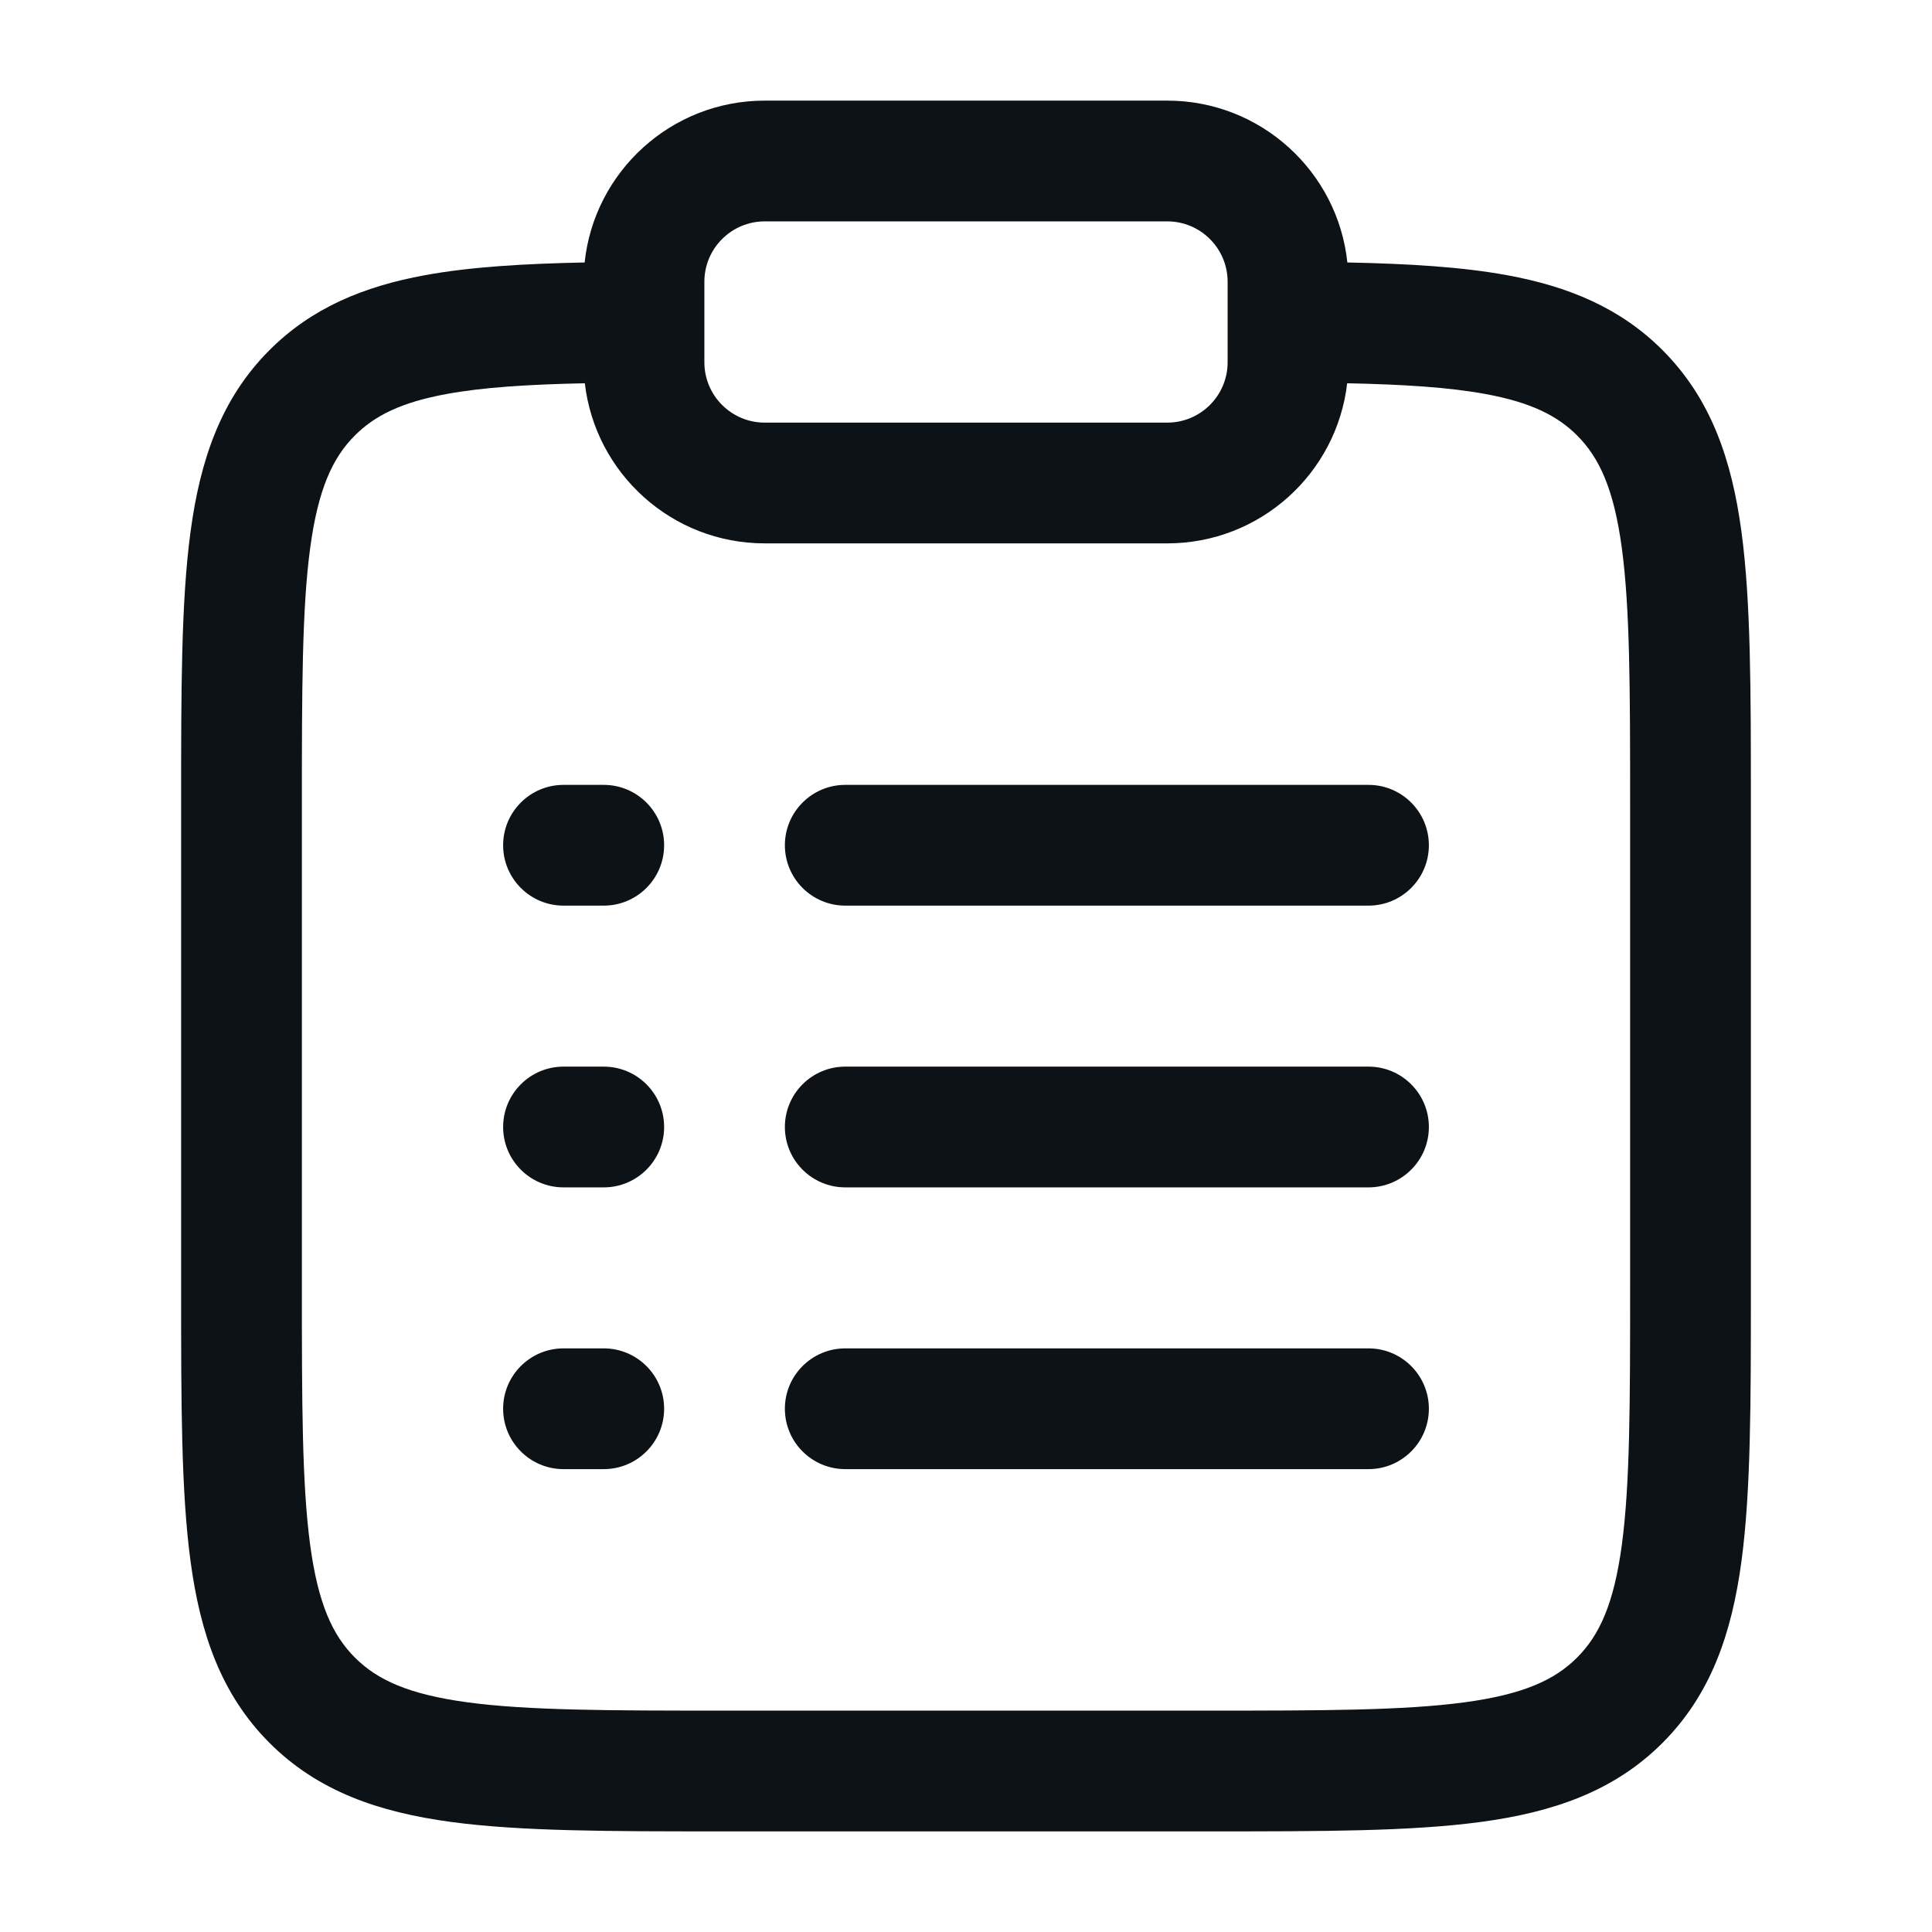 <svg width="48" height="48" viewBox="0 0 48 48" fill="none" xmlns="http://www.w3.org/2000/svg">
<path fill-rule="evenodd" clip-rule="evenodd" d="M14.525 6.521C14.764 4.261 16.677 2.5 19 2.5H29C31.323 2.5 33.236 4.261 33.475 6.521C35.001 6.552 36.321 6.631 37.447 6.838C38.963 7.116 40.253 7.647 41.303 8.697C42.507 9.901 43.025 11.416 43.267 13.216C43.5 14.95 43.5 17.155 43.5 19.89V32.11C43.5 34.845 43.5 37.05 43.267 38.783C43.025 40.584 42.507 42.099 41.303 43.303C40.099 44.507 38.584 45.025 36.783 45.267C35.05 45.5 32.845 45.5 30.11 45.5H17.89C15.155 45.5 12.95 45.5 11.216 45.267C9.416 45.025 7.901 44.507 6.697 43.303C5.493 42.099 4.975 40.584 4.733 38.783C4.5 37.05 4.5 34.845 4.5 32.11V19.89C4.5 17.155 4.5 14.95 4.733 13.216C4.975 11.416 5.493 9.901 6.697 8.697C7.747 7.647 9.037 7.116 10.553 6.838C11.68 6.631 12.999 6.552 14.525 6.521ZM14.53 9.522C13.094 9.552 11.987 9.625 11.095 9.789C9.961 9.997 9.305 10.331 8.818 10.818C8.264 11.371 7.904 12.149 7.706 13.616C7.503 15.127 7.5 17.129 7.5 20V32C7.5 34.871 7.503 36.873 7.706 38.384C7.904 39.851 8.264 40.629 8.818 41.182C9.372 41.736 10.149 42.096 11.616 42.294C13.127 42.497 15.129 42.5 18 42.5H30C32.871 42.5 34.873 42.497 36.384 42.294C37.851 42.096 38.629 41.736 39.182 41.182C39.736 40.629 40.096 39.851 40.294 38.384C40.497 36.873 40.5 34.871 40.5 32V20C40.5 17.129 40.497 15.127 40.294 13.616C40.096 12.149 39.736 11.371 39.182 10.818C38.695 10.331 38.039 9.997 36.905 9.789C36.013 9.625 34.906 9.552 33.47 9.522C33.212 11.761 31.309 13.5 29 13.5H19C16.691 13.5 14.789 11.761 14.53 9.522ZM19 5.5C18.172 5.5 17.5 6.172 17.5 7V9C17.5 9.828 18.172 10.5 19 10.5H29C29.828 10.5 30.5 9.828 30.5 9V7C30.5 6.172 29.828 5.5 29 5.5H19ZM12.5 21C12.5 20.172 13.172 19.5 14 19.5H15C15.828 19.5 16.5 20.172 16.5 21C16.5 21.828 15.828 22.5 15 22.5H14C13.172 22.5 12.5 21.828 12.5 21ZM19.5 21C19.5 20.172 20.172 19.5 21 19.5H34C34.828 19.5 35.5 20.172 35.5 21C35.5 21.828 34.828 22.5 34 22.5H21C20.172 22.5 19.5 21.828 19.5 21ZM12.5 28C12.5 27.172 13.172 26.5 14 26.5H15C15.828 26.5 16.5 27.172 16.5 28C16.5 28.828 15.828 29.5 15 29.5H14C13.172 29.5 12.5 28.828 12.5 28ZM19.5 28C19.5 27.172 20.172 26.5 21 26.5H34C34.828 26.5 35.5 27.172 35.5 28C35.5 28.828 34.828 29.5 34 29.5H21C20.172 29.5 19.5 28.828 19.5 28ZM12.5 35C12.5 34.172 13.172 33.5 14 33.5H15C15.828 33.5 16.5 34.172 16.5 35C16.5 35.828 15.828 36.5 15 36.5H14C13.172 36.5 12.5 35.828 12.5 35ZM19.5 35C19.5 34.172 20.172 33.5 21 33.5H34C34.828 33.5 35.5 34.172 35.5 35C35.5 35.828 34.828 36.5 34 36.5H21C20.172 36.5 19.5 35.828 19.5 35Z" fill="#0D1217"/>
</svg>
